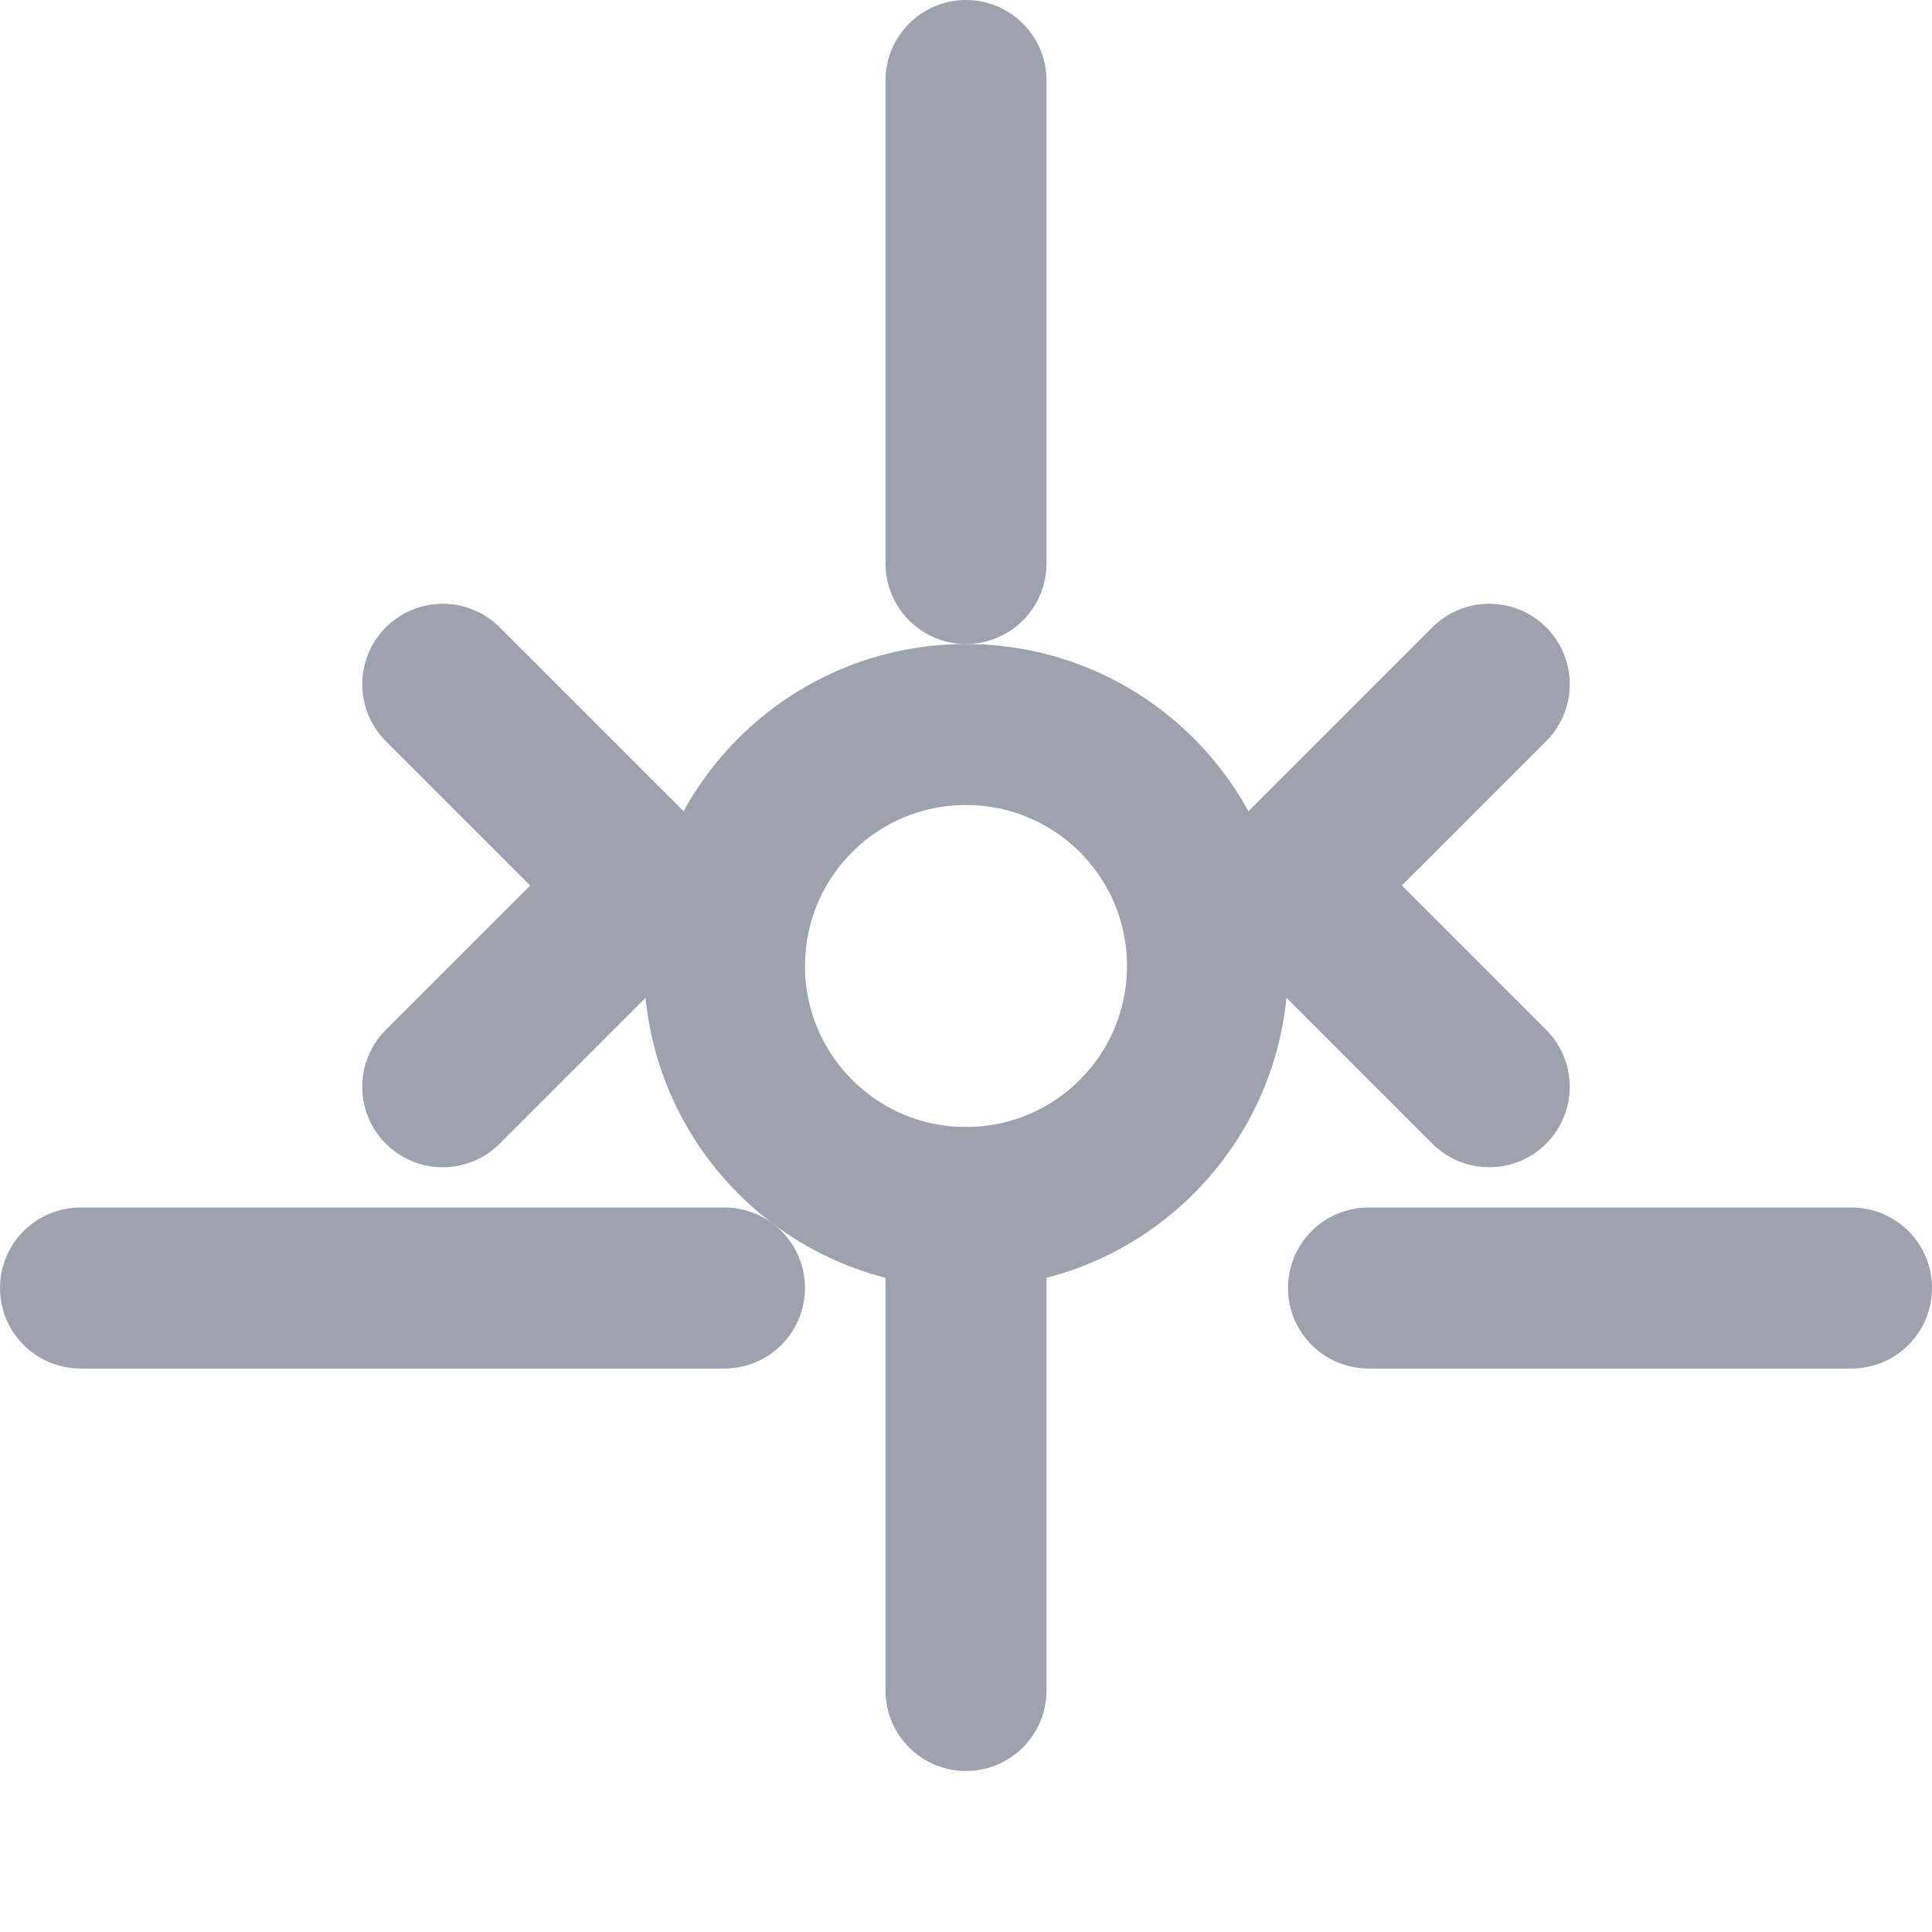 <?xml version="1.0" encoding="UTF-8"?>
<svg width="24" height="24" viewBox="0 0 24 24" fill="none" xmlns="http://www.w3.org/2000/svg">
  <circle cx="12" cy="12" r="3" stroke="#9CA3AF" stroke-width="2" fill="none"/>
  <path d="M12 1v6m0 8v6m11-5h-6m-8 0H1M18.5 8.5L16 11l2.5 2.5M5.5 8.5L8 11l-2.5 2.5" stroke="#9CA3AF" stroke-width="2" stroke-linecap="round" stroke-linejoin="round"/>
</svg>
